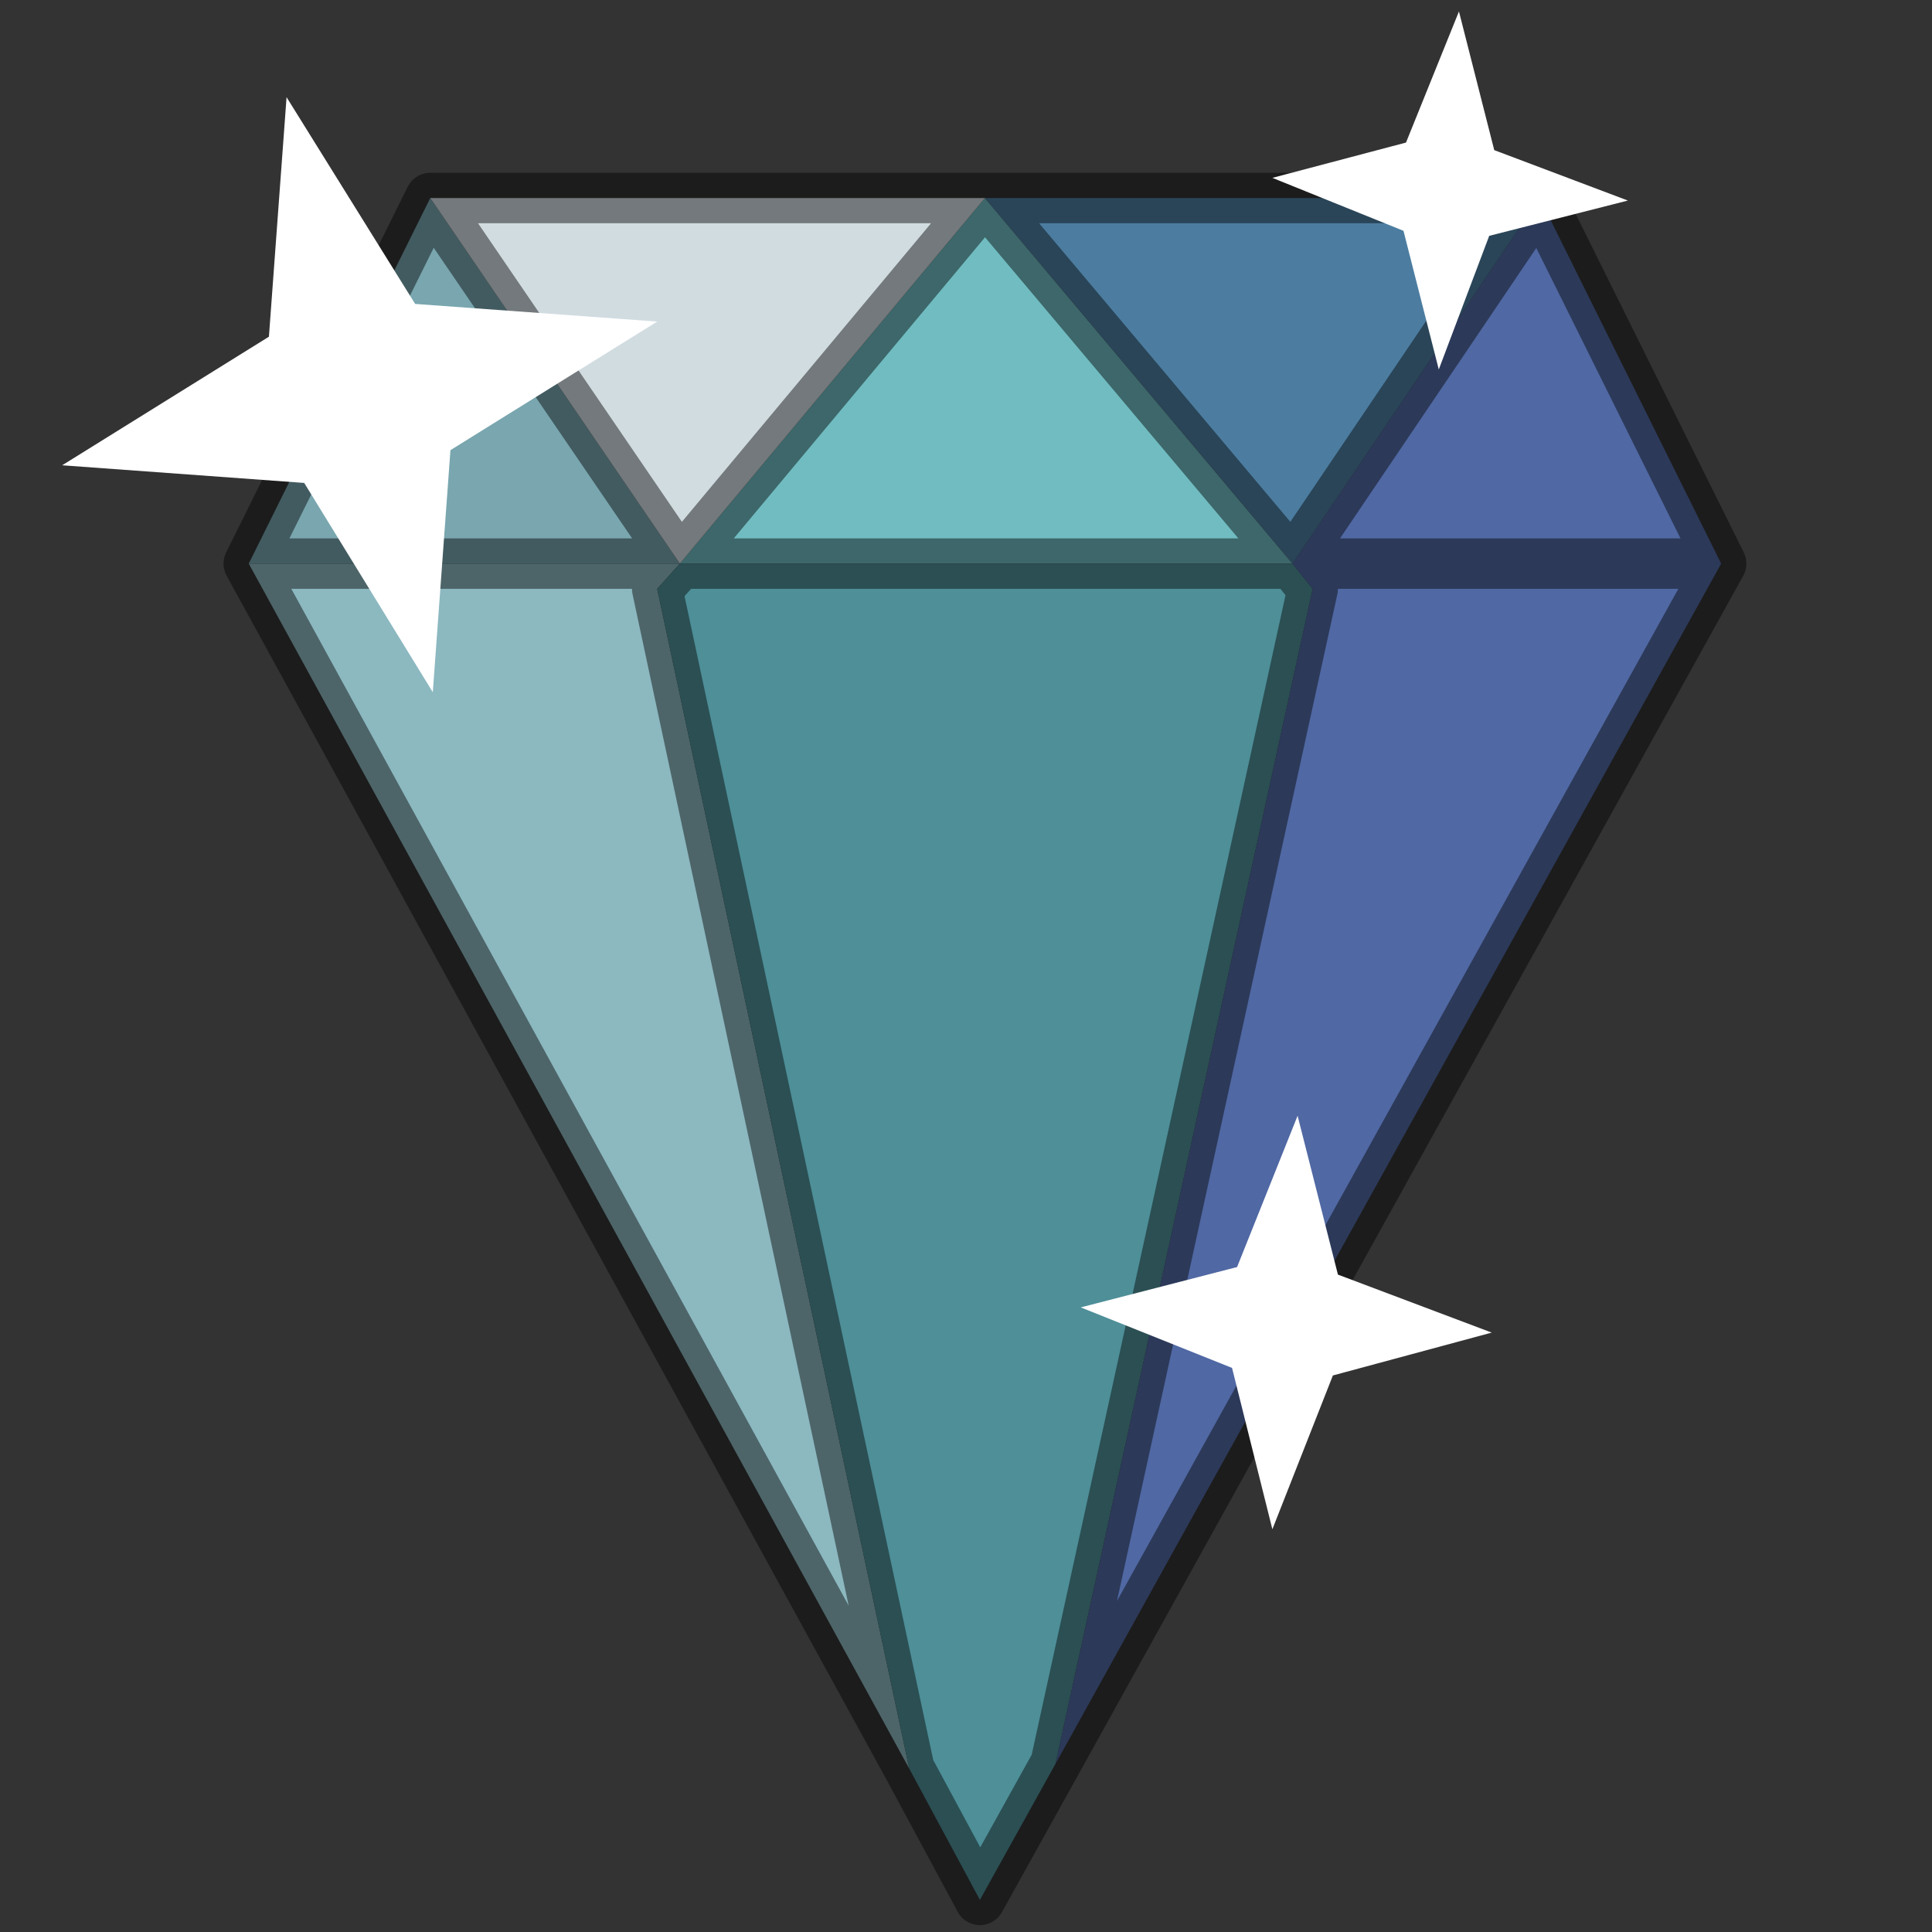 <svg xmlns="http://www.w3.org/2000/svg" xmlns:xlink="http://www.w3.org/1999/xlink" preserveAspectRatio="none" width="40" height="40"><rect width="100%" height="100%" fill="#333333" stroke="none"/><defs><path fill="#FFF" d="M1.1 5.65L3.65 9.8 4 5l4.1-2.55-4.8-.35L.75-2 .4 2.75-3.7 5.3l4.8.35m20.4 17.7l3.15-.85-3.05-1.15-.8-3.15-1.2 3-3.1.8 3 1.2.8 3.2 1.2-3.05M22.95-1.1l-2.65.7L22.9.65l.7 2.75 1-2.65 2.75-.7-2.65-1L24-3.7l-1.05 2.6z" id="c"/><path id="b" stroke="#000" stroke-opacity=".451" stroke-width="1" stroke-linejoin="round" stroke-linecap="round" fill="none" d="M25.6 0l-4.9 7.25h8.5L25.6 0h-11l6.1 7.25.4.5-5.1 23.3 13.2-23.8M3.6 0h11L8.55 7.25H20.7M0 7.25L3.6 0l4.95 7.25-.45.5 5 23.4 1.4 2.6 1.5-2.7M8.55 7.25H0l13.1 23.9"/><g id="a"><path fill="#8CB8C0" d="M8.55 7.25H0l13.1 23.9-5-23.4.45-.5z"/><path fill="#70BCC1" d="M14.6 0L8.55 7.25H20.7L14.6 0z"/><path fill="#79A6AF" d="M3.6 0L0 7.25h8.55L3.6 0z"/><path fill="#D1DCE1" d="M14.6 0h-11l4.95 7.25L14.6 0z"/><path fill="#4E8F98" d="M21.1 7.75l-.4-.5H8.55l-.45.5 5 23.4 1.4 2.6 1.5-2.7 5.1-23.3z"/><path fill="#5068A3" d="M29.2 7.25h-8.5l.4.5-5.1 23.3 13.2-23.8M25.6 0l-4.9 7.25h8.5L25.6 0z"/><path fill="#4C7DA0" d="M20.7 7.25L25.6 0h-11l6.1 7.25z"/></g></defs><g transform="matrix(1.044 0 0 1.044 5.15 4.1)"><use xlink:href="#a"/><use xlink:href="#b"/></g><use xlink:href="#c" transform="matrix(1.044 0 0 1.044 5.15 4.1)"/></svg>